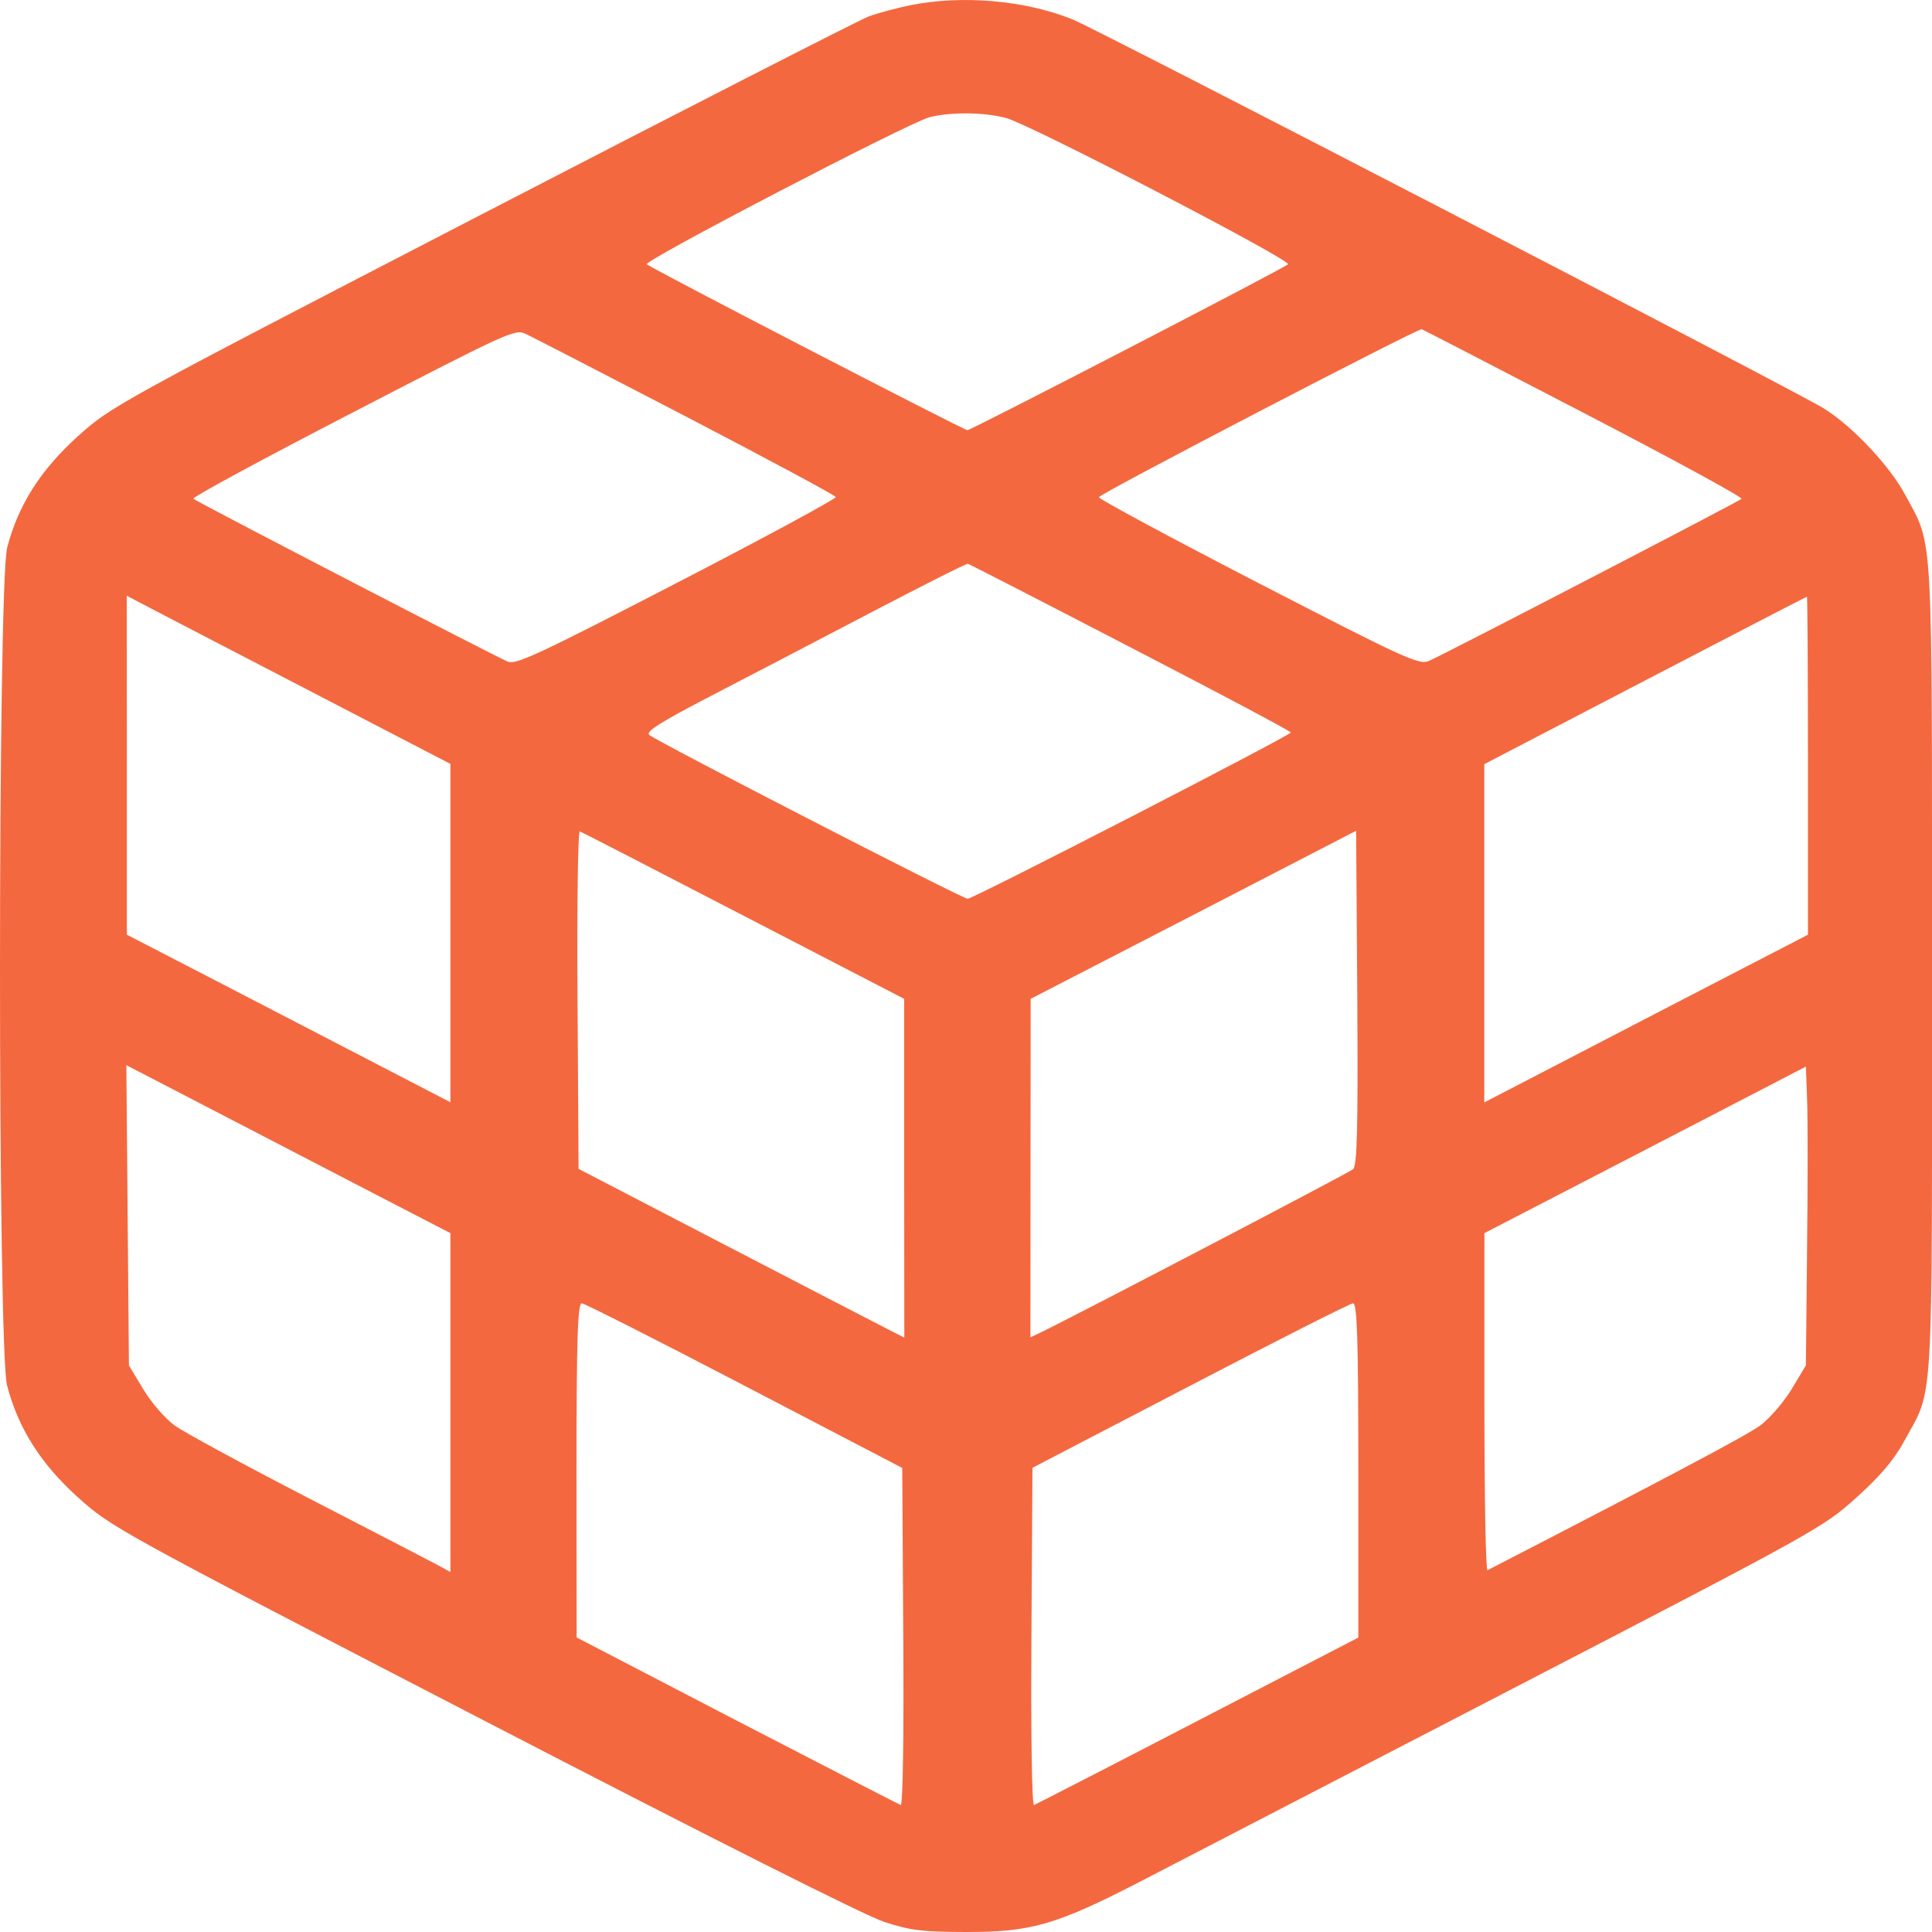 <svg width="15" height="15" viewBox="0 0 15 15" fill="none" xmlns="http://www.w3.org/2000/svg">
<path fill-rule="evenodd" clip-rule="evenodd" d="M7.07 0.04C6.962 0.062 6.816 0.101 6.744 0.128C6.672 0.155 5.321 0.846 3.742 1.663C0.906 3.131 0.867 3.152 0.608 3.384C0.316 3.647 0.143 3.918 0.056 4.25C-0.018 4.533 -0.019 10.476 0.055 10.757C0.142 11.091 0.318 11.367 0.608 11.628C0.867 11.86 0.906 11.882 3.75 13.354C5.532 14.277 6.72 14.875 6.866 14.922C7.07 14.988 7.157 14.999 7.494 15C8.001 15.002 8.2 14.945 8.842 14.614C9.106 14.477 10.408 13.803 11.736 13.115C14.11 11.885 14.156 11.859 14.412 11.628C14.597 11.462 14.705 11.334 14.782 11.193C15.016 10.762 15 11.035 15 7.521C15 4.041 15.011 4.252 14.795 3.847C14.673 3.617 14.378 3.304 14.155 3.168C13.926 3.027 8.517 0.226 8.326 0.15C7.957 0.002 7.472 -0.04 7.07 0.04ZM7.811 0.916C8.002 0.968 10.034 2.023 10 2.052C9.96 2.088 7.539 3.34 7.511 3.34C7.484 3.34 5.064 2.088 5.022 2.052C4.991 2.026 7.058 0.951 7.217 0.91C7.384 0.868 7.642 0.871 7.811 0.916ZM5.324 3.233C5.96 3.564 6.485 3.846 6.489 3.859C6.493 3.872 5.939 4.172 5.256 4.525C4.183 5.08 4.005 5.163 3.943 5.137C3.851 5.1 1.53 3.898 1.501 3.872C1.489 3.862 2.045 3.561 2.738 3.203C3.945 2.578 4 2.553 4.081 2.592C4.128 2.614 4.687 2.902 5.324 3.233ZM12.3 3.208C12.984 3.563 13.533 3.862 13.521 3.873C13.489 3.9 11.188 5.093 11.091 5.133C11.016 5.163 10.903 5.111 9.767 4.525C9.084 4.172 8.528 3.873 8.532 3.86C8.541 3.831 11.011 2.547 11.038 2.556C11.049 2.56 11.617 2.853 12.3 3.208ZM8.779 5.027C9.464 5.381 10.023 5.678 10.022 5.687C10.02 5.71 7.556 6.978 7.513 6.978C7.472 6.978 5.104 5.759 5.041 5.706C5.011 5.681 5.123 5.61 5.497 5.415C5.77 5.274 6.331 4.981 6.744 4.765C7.157 4.549 7.504 4.374 7.515 4.377C7.526 4.38 8.095 4.672 8.779 5.027ZM2.347 5.334L3.497 5.931V7.245V8.558L2.934 8.266C2.624 8.105 2.059 7.812 1.678 7.615L0.985 7.257L0.985 5.941L0.984 4.625L1.09 4.681C1.149 4.712 1.714 5.006 2.347 5.334ZM14.037 5.944L14.037 7.257L13.49 7.54C13.19 7.695 12.624 7.988 12.234 8.191L11.524 8.559V7.246V5.933L12.773 5.283C13.459 4.926 14.024 4.633 14.029 4.633C14.033 4.632 14.037 5.222 14.037 5.944ZM5.774 7.11L7.02 7.755L7.02 9.07L7.021 10.385L6.899 10.323C6.832 10.289 6.262 9.994 5.634 9.668L4.492 9.075L4.484 7.76C4.479 7.037 4.487 6.449 4.502 6.455C4.517 6.46 5.089 6.755 5.774 7.11ZM10.505 9.078C10.471 9.107 8.309 10.236 8.074 10.348L8 10.383L8.001 9.069L8.002 7.755L9.266 7.103L10.529 6.45L10.538 7.747C10.544 8.76 10.537 9.051 10.505 9.078ZM2.95 9.291L3.497 9.574L3.497 10.889L3.497 12.205L3.391 12.147C3.333 12.116 2.881 11.882 2.387 11.627C1.894 11.372 1.43 11.121 1.357 11.068C1.284 11.016 1.174 10.889 1.113 10.787L1.001 10.601L0.991 9.435L0.981 8.27L1.693 8.639C2.084 8.842 2.65 9.136 2.95 9.291ZM14.03 9.692L14.021 10.601L13.909 10.787C13.847 10.889 13.737 11.016 13.664 11.069C13.558 11.146 12.951 11.468 11.549 12.191C11.535 12.198 11.525 11.612 11.525 10.889L11.525 9.574L12.773 8.928L14.021 8.281L14.03 8.532C14.036 8.67 14.036 9.191 14.03 9.692ZM5.781 10.759L7.005 11.397L7.013 12.71C7.018 13.462 7.01 14.02 6.993 14.014C6.977 14.008 6.405 13.713 5.72 13.359L4.477 12.713L4.476 11.415C4.476 10.395 4.485 10.117 4.517 10.119C4.539 10.12 5.108 10.408 5.781 10.759ZM10.546 11.416V12.714L9.301 13.359C8.617 13.714 8.044 14.008 8.028 14.014C8.012 14.02 8.003 13.468 8.008 12.71L8.016 11.396L9.24 10.759C9.913 10.408 10.482 10.12 10.505 10.119C10.537 10.117 10.546 10.395 10.546 11.416Z" fill="#F4683F"/>
</svg>
